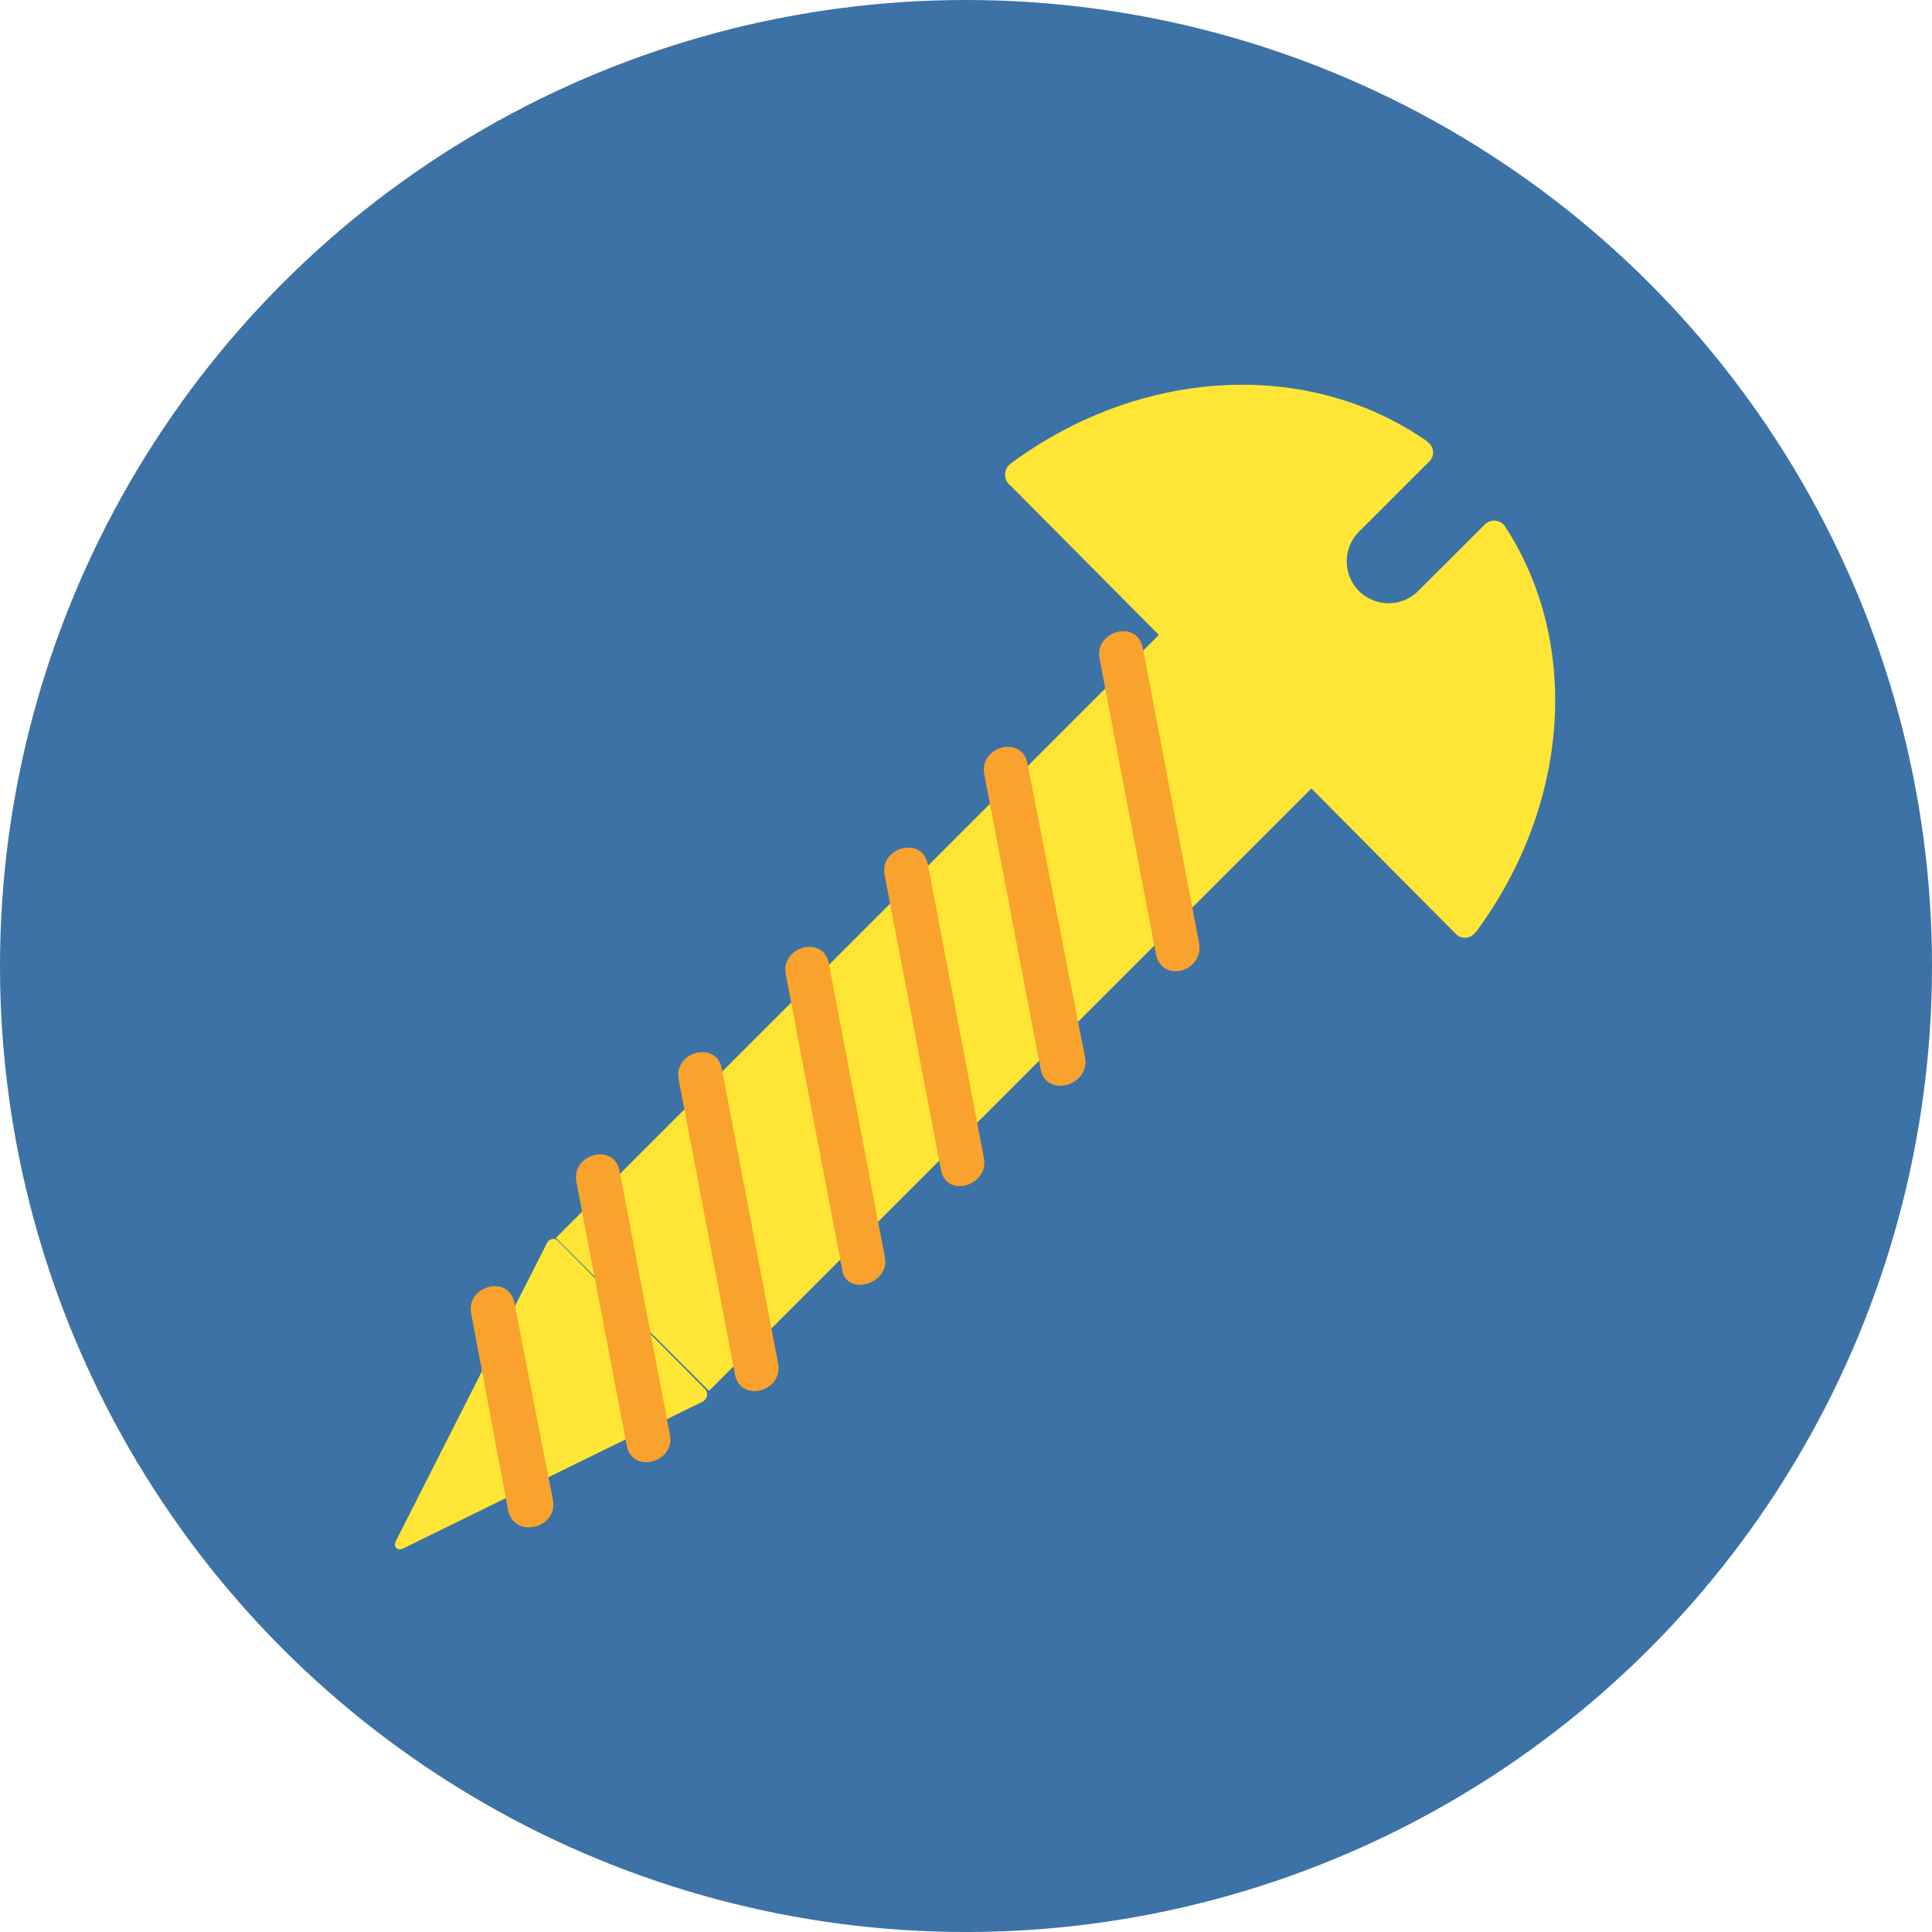<svg id="Layer_1" data-name="Layer 1" xmlns="http://www.w3.org/2000/svg" viewBox="0 0 280 280"><defs><style>.cls-1{fill:#3c72a6;}.cls-2{fill:#ffe636;}.cls-3{fill:#f9a22d;}</style></defs><title>about_icon</title><circle class="cls-1" cx="140" cy="140" r="140"/><g id="Layer_1-2" data-name="Layer 1-2"><rect id="_Rectangle_" data-name=" Rectangle " class="cls-2" x="892.39" y="529.22" width="129.72" height="31.36" transform="translate(-924.66 436.2) rotate(-45)"/><path id="_Path_2" data-name=" Path 2" class="cls-2" d="M900.49,580,922,601.68a1.2,1.2,0,0,1-.43,1.72l-43.39,21.27c-.86.43-1.5-.22-1.07-1.08L899,580.42A1,1,0,0,1,900.49,580Z" transform="translate(-819.73 -400.27)"/><path class="cls-2" d="M1034.94,476.26l-9.67,9.66a6.08,6.08,0,0,1-8.59,0h0a6.1,6.1,0,0,1,0-8.59h0l10.1-10.09a1.83,1.83,0,0,0,0-2.79l-.22-.22c-17.18-12-41.45-10.74-60.35,3.22a2,2,0,0,0-.43,2.79.22.22,0,0,0,.22.22l64.64,65.08a1.84,1.84,0,0,0,2.79,0l.22-.22c13.53-18.26,15.25-41.67,4.29-58.63a1.92,1.92,0,0,0-3-.43Z" transform="translate(-819.73 -400.27)"/><g id="_Group_" data-name=" Group "><path class="cls-3" d="M948,582.57l-8.16-42.74c-.86-4.08-7.08-2.36-6.22,1.72l8.16,42.74C942.37,588.15,948.6,586.44,948,582.57Z" transform="translate(-819.73 -400.27)"/></g><g id="_Group_2" data-name=" Group 2"><path class="cls-3" d="M932.49,597.82l-8.16-42.74c-.86-4.08-7.09-2.36-6.23,1.72l8.16,42.74C927.12,603.62,933.35,601.9,932.49,597.82Z" transform="translate(-819.73 -400.27)"/></g><g id="_Group_3" data-name=" Group 3"><path class="cls-3" d="M993.49,536.82l-8.16-42.74c-.86-4.08-7.09-2.36-6.23,1.72l8.16,42.74c.86,4.3,7.09,2.58,6.23-1.72Z" transform="translate(-819.73 -400.27)"/></g><g id="_Group_4" data-name=" Group 4"><path class="cls-3" d="M977,553.58l-8.38-42.74c-.86-4.08-7.08-2.37-6.23,1.71l8.17,42.74c.86,4.08,7.08,2.37,6.44-1.71Z" transform="translate(-819.73 -400.27)"/></g><g id="_Group_5" data-name=" Group 5"><path class="cls-3" d="M962.34,568.18l-8.16-42.74c-.86-4.08-7.08-2.36-6.23,1.72l8.17,42.74C957,574,963,572.05,962.34,568.18Z" transform="translate(-819.73 -400.27)"/></g><g id="_Group_6" data-name=" Group 6"><path class="cls-3" d="M916.81,608.13l-7.3-38.23c-.86-4.08-7.09-2.36-6.23,1.72l7.3,38.23C911.44,613.93,917.67,612.21,916.81,608.13Z" transform="translate(-819.73 -400.27)"/></g><g id="_Group_7" data-name=" Group 7"><path class="cls-3" d="M899.85,617.58,894.26,589c-.86-4.08-7.09-2.36-6.23,1.72l5.37,28.57C894.48,623.38,900.71,621.66,899.85,617.58Z" transform="translate(-819.73 -400.27)"/></g><g id="_Group_8" data-name=" Group 8"><path class="cls-2" d="M994.78,460.15a45.75,45.75,0,0,0-19.33,7.73c-1.72,1.08,0,3.87,1.71,2.79a41.85,41.85,0,0,1,17.62-7.08c2.14-.22,2.14-3.44,0-3.44Z" transform="translate(-819.73 -400.27)"/></g><g id="_Group_9" data-name=" Group 9"><path class="cls-2" d="M988.33,460.58a44.93,44.93,0,0,0-17,6.87" transform="translate(-819.73 -400.27)"/><path class="cls-2" d="M988.33,458.86A41.59,41.59,0,0,0,970.51,466a1.64,1.64,0,0,0,1.71,2.79,39.6,39.6,0,0,1,16.11-6.66c1.94-.21,2.15-3.43,0-3.22Z" transform="translate(-819.73 -400.27)"/></g></g></svg>